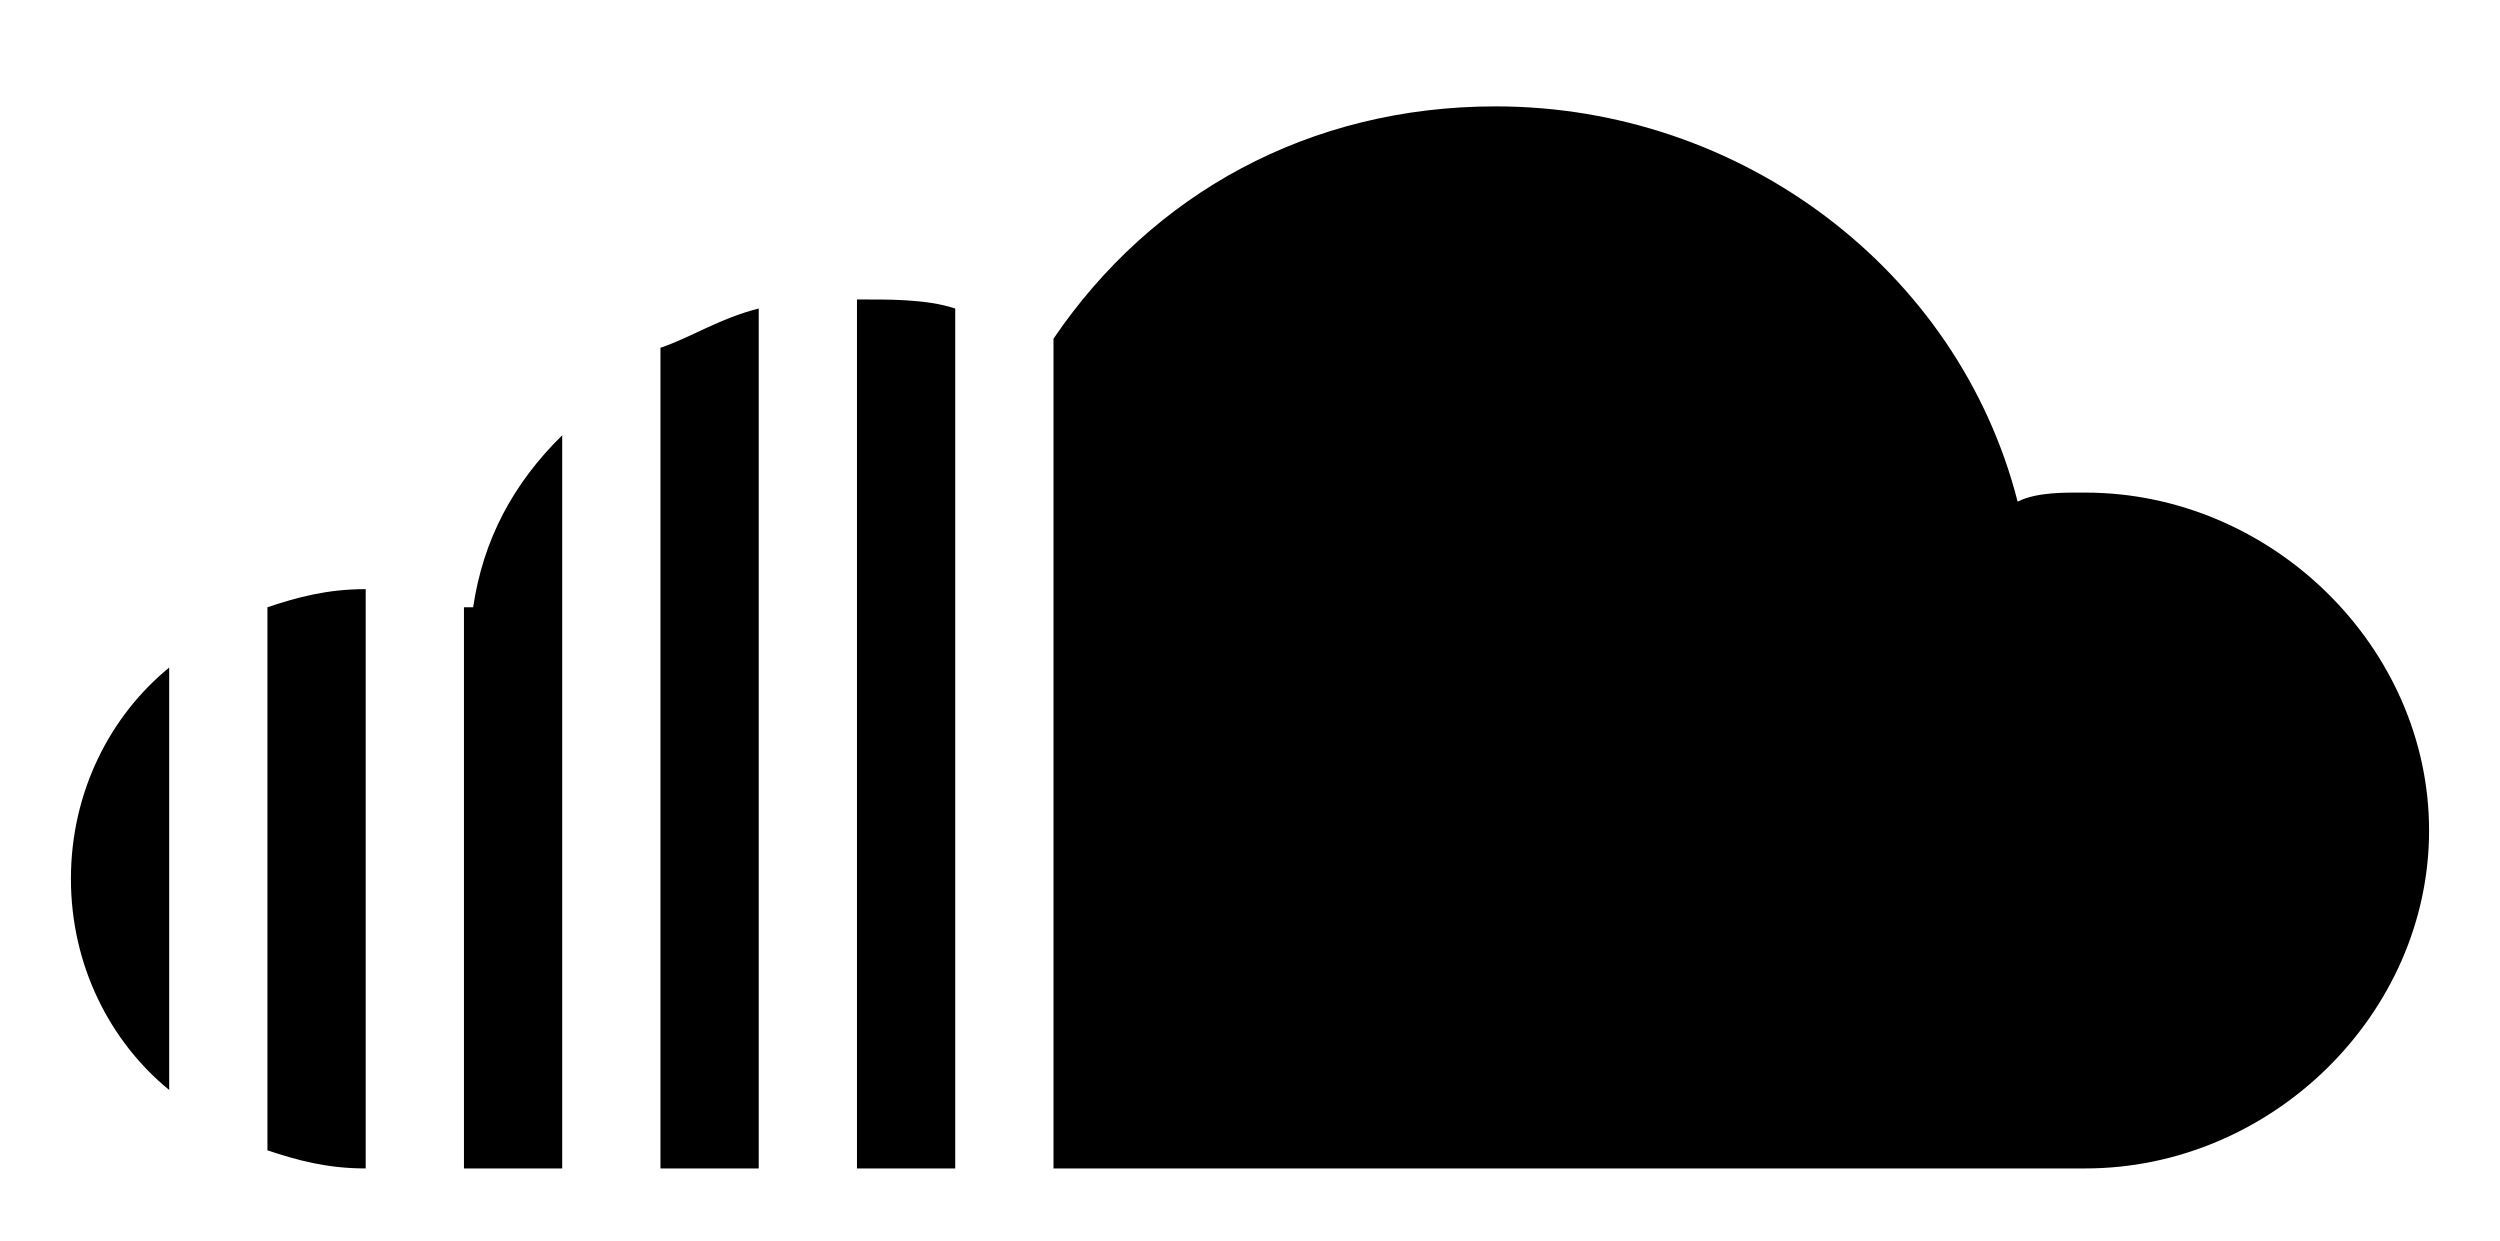 <svg width="141" height="70" viewBox="0 0 141 70" fill="none" xmlns="http://www.w3.org/2000/svg">
<g filter="url(#filter0_d_463_1006)">
<path d="M84.354 0C73.834 0 64.958 4.935 59.417 13.103V59.9H117.604C128.125 59.9 137 51.178 137 40.841C137 30.503 128.125 21.782 117.604 21.782C116.5 21.782 114.898 21.739 113.794 22.292C110.461 9.232 98.208 0 84.354 0ZM48.333 10.891V59.9H53.875V11.401C52.208 10.848 50 10.891 48.333 10.891ZM42.792 11.401C40.584 11.954 38.917 13.06 37.25 13.614V59.9H42.792V11.401ZM31.708 18.549C28.938 21.271 27.249 24.441 26.686 28.248H26.167V59.9H31.708V18.549ZM20.625 27.227C18.417 27.227 16.75 27.695 15.083 28.248V58.879C16.75 59.432 18.417 59.9 20.625 59.9V27.227ZM9.542 31.651C6.208 34.374 4 38.671 4 43.563C4 48.456 6.208 52.752 9.542 55.475V31.651Z" fill="black"/>
</g>
<defs>
<filter id="filter0_d_463_1006" x="0" y="0" width="141" height="69.9" filterUnits="userSpaceOnUse" color-interpolation-filters="sRGB">
<feFlood flood-opacity="0" result="BackgroundImageFix"/>
<feColorMatrix in="SourceAlpha" type="matrix" values="0 0 0 0 0 0 0 0 0 0 0 0 0 0 0 0 0 0 127 0" result="hardAlpha"/>
<feOffset dy="6"/>
<feGaussianBlur stdDeviation="2"/>
<feComposite in2="hardAlpha" operator="out"/>
<feColorMatrix type="matrix" values="0 0 0 0 0 0 0 0 0 0 0 0 0 0 0 0 0 0 0.3 0"/>
<feBlend mode="normal" in2="BackgroundImageFix" result="effect1_dropShadow_463_1006"/>
<feBlend mode="normal" in="SourceGraphic" in2="effect1_dropShadow_463_1006" result="shape"/>
</filter>
</defs>
</svg>
